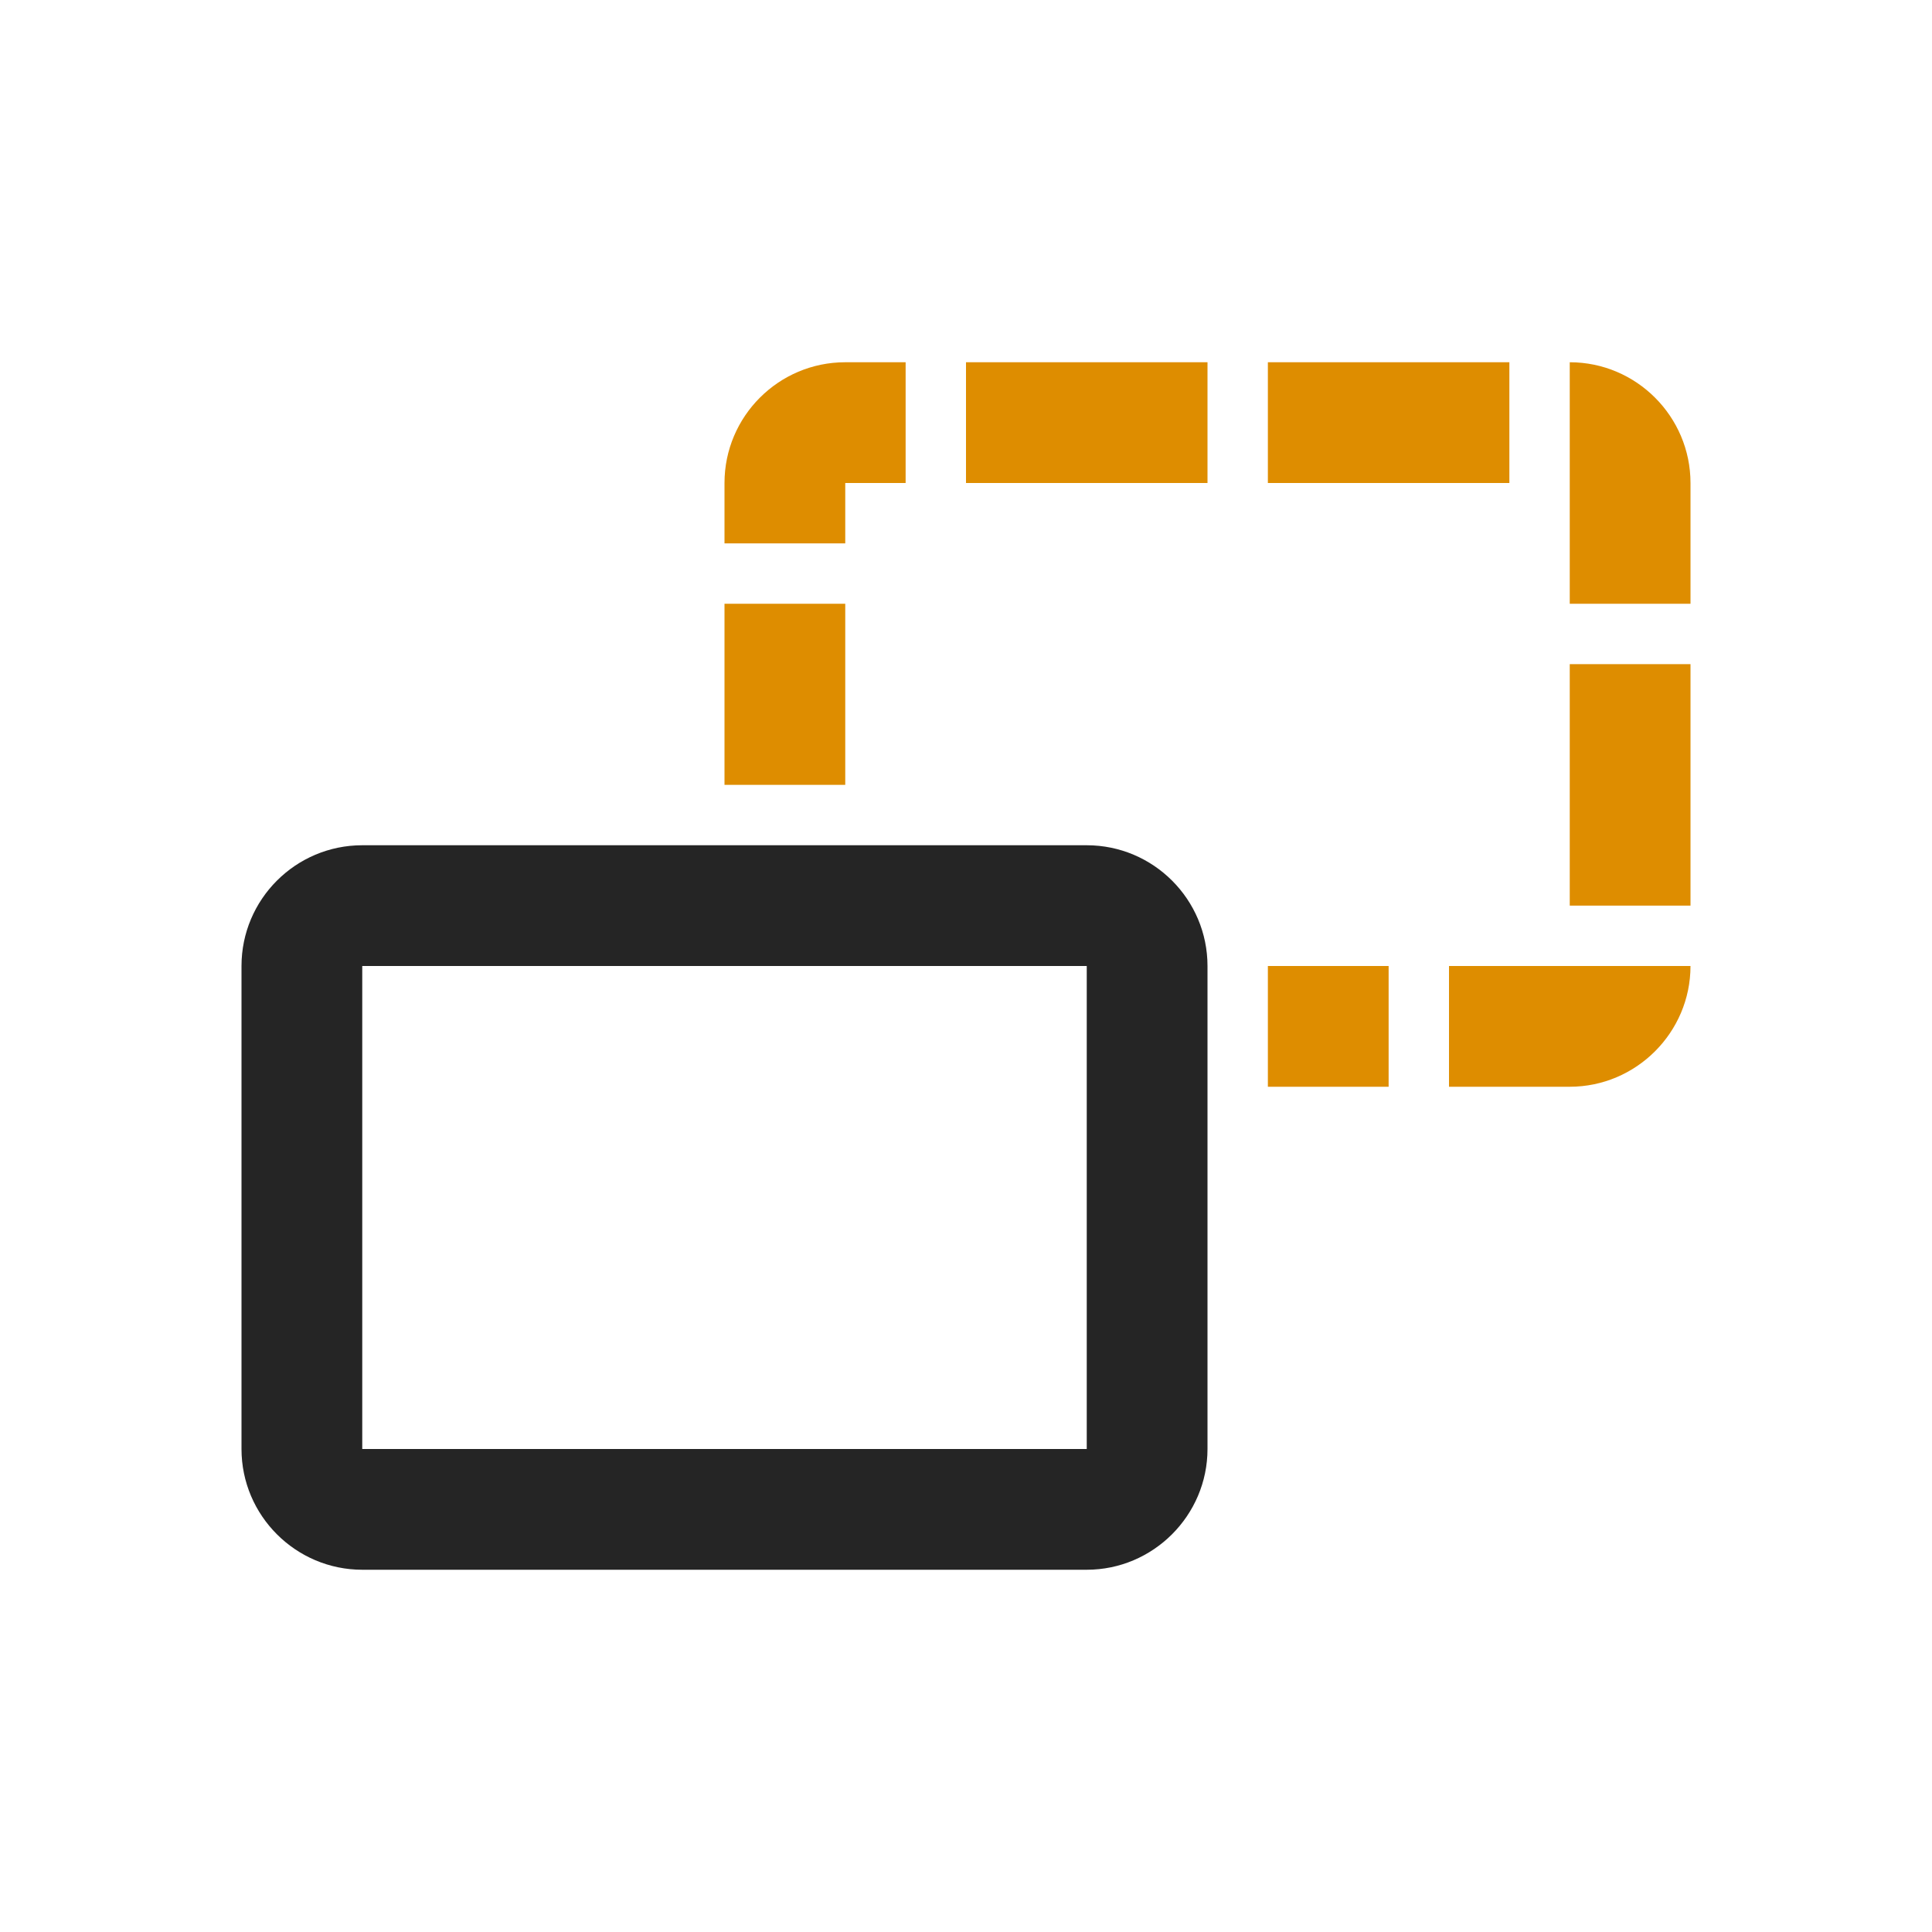 <?xml version="1.0" encoding="UTF-8"?>
<!DOCTYPE svg PUBLIC "-//W3C//DTD SVG 1.1//EN" "http://www.w3.org/Graphics/SVG/1.1/DTD/svg11.dtd">
<svg xmlns="http://www.w3.org/2000/svg" xml:space="preserve" width="1024px" height="1024px" shape-rendering="geometricPrecision" text-rendering="geometricPrecision" image-rendering="optimizeQuality" fill-rule="nonzero" clip-rule="evenodd" viewBox="0 0 10240 10240" xmlns:xlink="http://www.w3.org/1999/xlink">
	<title>element_copy icon</title>
	<desc>element_copy icon from the IconExperience.com O-Collection. Copyright by INCORS GmbH (www.incors.com).</desc>
	<path id="curve1" fill="#DE8D00" d="M4480 1920l320 0 0 640 -320 0 0 320 -640 0 0 -320c0,-353 287,-640 640,-640zm640 640l0 -640 1280 0 0 640 -1280 0zm1600 0l0 -640 1280 0 0 640 -1280 0zm1600 -640c353,0 640,288 640,640l0 640 -640 0 0 -1280zm0 1600l640 0 0 1280 -640 0 0 -1280zm640 1600c0,352 -288,640 -640,640l-640 0 0 -640 1280 0zm-1600 0l0 640 -640 0 0 -640 640 0zm-3520 -960l0 -960 640 0 0 960 -640 0z"/>
	<path id="curve0" fill="#252525" d="M1920 4480l3840 0c353,0 640,287 640,640l0 2560c0,352 -288,640 -640,640l-3840 0c-352,0 -640,-287 -640,-640l0 -2560c0,-353 287,-640 640,-640zm0 640l0 2560 3840 0 0 -2560 -3840 0z"/>
</svg>
